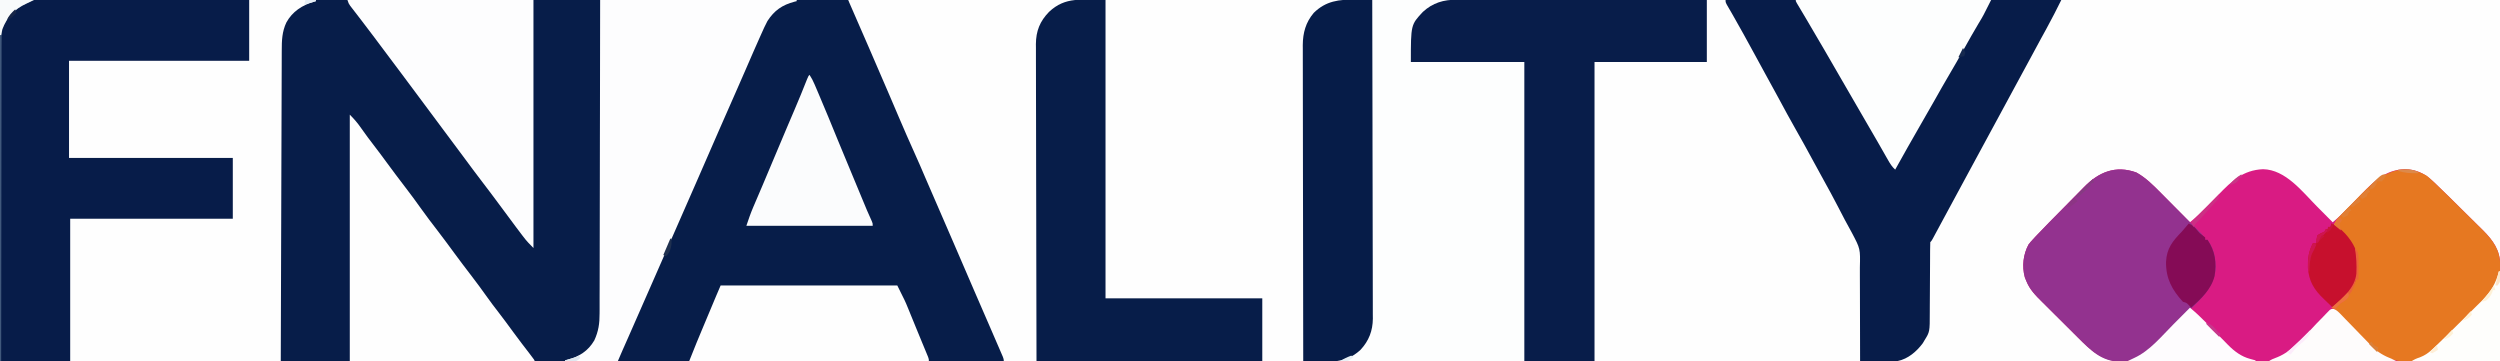 <?xml version="1.0" encoding="UTF-8"?>
<svg version="1.1" xmlns="http://www.w3.org/2000/svg" width="2137" height="309">
<rect width="100%" height="100%" fill="#808080" stroke="none"/>
<path d="M0 0 C705.21 0 1410.42 0 2137 0 C2137 101.97 2137 203.94 2137 309 C1431.79 309 726.58 309 0 309 C0 207.03 0 105.06 0 0 Z " fill="#FEFEFE" transform="translate(0,0)"/>
<path d="M0 0 C239.25 0 478.5 0 725 0 C751.214 60.137 751.214 60.137 760.156 81.047 C760.615 82.119 761.073 83.19 761.546 84.295 C763.834 89.644 766.121 94.994 768.403 100.345 C772.806 110.652 777.279 120.92 781.902 131.129 C784.986 137.944 787.954 144.801 790.875 151.688 C794.634 160.504 798.434 169.298 802.312 178.062 C806.527 187.596 810.655 197.165 814.75 206.75 C820.839 221.004 826.994 235.229 833.17 249.445 C837.45 259.295 841.725 269.148 846 279 C846.376 279.867 846.753 280.735 847.141 281.629 C849.246 286.479 851.344 291.332 853.438 296.188 C853.921 297.302 854.405 298.416 854.903 299.564 C855.537 301.039 855.537 301.039 856.184 302.543 C856.54 303.368 856.896 304.193 857.263 305.044 C858 307 858 307 858 309 C574.86 309 291.72 309 0 309 C0 207.03 0 105.06 0 0 Z " fill="#071D49" transform="translate(0,0)"/>
<path d="M0 0 C1.708 0.001 1.708 0.001 3.451 0.001 C5.413 -0.002 5.413 -0.002 7.415 -0.005 C8.886 -0.002 10.357 0.001 11.828 0.004 C13.376 0.004 14.923 0.003 16.471 0.001 C20.744 -0.001 25.018 0.003 29.291 0.008 C33.892 0.012 38.492 0.011 43.093 0.01 C51.07 0.01 59.048 0.013 67.025 0.018 C78.56 0.027 90.094 0.029 101.629 0.03 C120.34 0.033 139.052 0.039 157.764 0.049 C175.946 0.058 194.127 0.065 212.309 0.069 C214.006 0.07 214.006 0.07 215.737 0.07 C224.584 0.072 233.431 0.074 242.278 0.076 C285.676 0.085 329.073 0.106 372.471 0.124 C372.471 102.094 372.471 204.064 372.471 309.124 C201.531 309.124 30.591 309.124 -145.529 309.124 C-145.529 308.794 -145.529 308.464 -145.529 308.124 C-144.415 307.918 -143.301 307.712 -142.154 307.499 C-133.753 305.369 -126.239 300.448 -121.529 293.124 C-120.024 290.183 -118.747 287.193 -117.529 284.124 C-117.199 283.464 -116.869 282.804 -116.529 282.124 C-116.459 279.85 -116.456 277.573 -116.482 275.298 C-116.495 273.84 -116.507 272.382 -116.519 270.924 C-116.527 270.148 -116.535 269.373 -116.543 268.573 C-116.586 263.568 -116.574 258.562 -116.574 253.556 C-116.577 249.175 -116.597 244.796 -116.655 240.416 C-117.113 204.236 -117.113 204.236 -106.806 190.856 C-104.761 188.083 -103.297 185.117 -101.728 182.05 C-101.15 180.963 -100.573 179.876 -99.978 178.757 C-99.396 177.661 -98.815 176.566 -98.216 175.437 C-93.589 166.74 -88.862 158.111 -83.966 149.562 C-78.615 140.205 -73.617 130.693 -68.691 121.107 C-63.633 111.278 -58.37 101.574 -53.044 91.888 C-50.352 86.978 -47.692 82.05 -45.029 77.124 C-40.414 68.594 -35.777 60.077 -31.125 51.567 C-27.165 44.312 -23.251 37.032 -19.341 29.749 C-15.351 22.324 -11.344 14.911 -7.216 7.562 C-6.666 6.58 -6.666 6.58 -6.104 5.578 C-3.033 0.149 -3.033 0.149 0 0 Z " fill="#FEFEFE" transform="translate(1764.529,-0.124)"/>
<path d="M0 0 C137.94 0 275.88 0 418 0 C415.887 1.057 413.771 2.108 411.633 3.113 C402.359 7.548 396.386 12.554 392 22 C389.966 28.603 389.709 34.672 389.722 41.554 C389.713 43.273 389.713 43.273 389.704 45.027 C389.687 48.858 389.684 52.689 389.681 56.52 C389.673 59.269 389.662 62.019 389.651 64.769 C389.628 70.685 389.613 76.6 389.603 82.516 C389.589 91.068 389.563 99.621 389.535 108.173 C389.49 122.051 389.453 135.928 389.422 149.805 C389.392 163.283 389.357 176.76 389.317 190.238 C389.314 191.497 389.314 191.497 389.31 192.782 C389.29 199.35 389.271 205.918 389.251 212.485 C389.154 244.657 389.079 276.828 389 309 C304.52 309 220.04 309 133 309 C116.438 271.459 116.438 271.459 109.555 255.309 C104.756 244.067 99.905 232.848 95.062 221.625 C94.337 219.945 94.337 219.945 93.598 218.23 C87.118 203.211 80.627 188.197 74.117 173.191 C71.826 167.909 69.541 162.625 67.258 157.34 C59.944 140.408 52.606 123.487 45.23 106.582 C38.986 92.269 32.767 77.945 26.565 63.614 C24.955 59.897 23.343 56.181 21.73 52.465 C19.028 46.238 16.33 40.009 13.635 33.778 C12.512 31.183 11.388 28.589 10.264 25.995 C8.838 22.707 7.417 19.418 5.998 16.128 C5.203 14.286 4.404 12.445 3.605 10.605 C2.894 8.952 2.894 8.952 2.168 7.266 C1.748 6.294 1.328 5.322 0.895 4.321 C0 2 0 2 0 0 Z " fill="#FEFEFE" transform="translate(725,0)"/>
<path d="M0 0 C1.3 -0.003 2.6 -0.007 3.939 -0.01 C7.517 -0.019 11.095 -0.003 14.673 0.017 C18.543 0.034 22.412 0.028 26.282 0.025 C32.976 0.023 39.671 0.036 46.366 0.058 C56.045 0.091 65.724 0.101 75.403 0.106 C91.109 0.115 106.814 0.141 122.52 0.179 C137.772 0.216 153.023 0.244 168.275 0.261 C169.216 0.262 170.157 0.263 171.127 0.264 C175.848 0.27 180.569 0.275 185.29 0.28 C224.42 0.321 263.55 0.393 302.681 0.481 C302.681 17.971 302.681 35.461 302.681 53.481 C271.001 53.481 239.321 53.481 206.681 53.481 C206.681 137.961 206.681 222.441 206.681 309.481 C124.511 309.481 42.341 309.481 -42.319 309.481 C-42.44 239.869 -42.44 239.869 -42.466 210.794 C-42.472 204.139 -42.478 197.484 -42.484 190.829 C-42.485 189.995 -42.486 189.161 -42.487 188.301 C-42.5 174.844 -42.523 161.386 -42.551 147.929 C-42.579 134.113 -42.596 120.298 -42.602 106.482 C-42.606 97.96 -42.619 89.438 -42.643 80.917 C-42.659 75.069 -42.664 69.222 -42.66 63.375 C-42.658 60.003 -42.663 56.632 -42.677 53.261 C-42.692 49.599 -42.688 45.937 -42.68 42.275 C-42.689 41.219 -42.698 40.163 -42.707 39.074 C-42.643 28.569 -40.197 19.577 -33.319 11.481 C-23.762 2.054 -13.039 -0.127 0 0 Z " fill="#FDFEFE" transform="translate(1156.319,-0.481)"/>
<path d="M0 0 C89.1 0 178.2 0 270 0 C270 0.33 270 0.66 270 1 C269.455 1.147 268.909 1.294 268.348 1.445 C258.337 4.423 249.864 9.916 244.781 19.234 C241.056 27.163 240.85 34.599 240.842 43.238 C240.837 44.374 240.832 45.51 240.827 46.681 C240.811 50.49 240.803 54.299 240.795 58.109 C240.786 60.839 240.775 63.569 240.765 66.299 C240.743 72.177 240.725 78.055 240.709 83.934 C240.686 92.433 240.658 100.932 240.629 109.431 C240.581 123.22 240.538 137.01 240.497 150.8 C240.458 164.194 240.417 177.588 240.372 190.982 C240.37 191.817 240.367 192.651 240.364 193.51 C240.342 200.035 240.321 206.559 240.299 213.084 C240.193 245.056 240.097 277.028 240 309 C160.8 309 81.6 309 0 309 C0 207.03 0 105.06 0 0 Z " fill="#FEFEFE" transform="translate(0,0)"/>
<path d="M0 0 C1.448 0.004 1.448 0.004 2.925 0.009 C5.981 0.02 9.038 0.045 12.094 0.07 C14.177 0.08 16.26 0.089 18.344 0.098 C23.427 0.12 28.51 0.154 33.594 0.195 C39.265 13.193 44.932 26.193 50.594 39.195 C50.895 39.886 51.196 40.577 51.506 41.289 C57.296 54.589 63.046 67.905 68.75 81.242 C69.209 82.314 69.667 83.386 70.14 84.49 C72.428 89.839 74.714 95.189 76.997 100.541 C81.4 110.847 85.872 121.115 90.496 131.325 C93.58 138.139 96.548 144.997 99.469 151.883 C103.227 160.699 107.028 169.494 110.906 178.258 C115.12 187.792 119.249 197.36 123.344 206.945 C129.433 221.199 135.588 235.424 141.764 249.64 C146.043 259.491 150.319 269.343 154.594 279.195 C154.97 280.063 155.347 280.93 155.735 281.824 C157.839 286.674 159.938 291.528 162.031 296.383 C162.515 297.497 162.999 298.611 163.497 299.76 C163.919 300.743 164.342 301.726 164.777 302.738 C165.134 303.564 165.49 304.389 165.857 305.239 C166.594 307.195 166.594 307.195 166.594 309.195 C57.694 309.195 -51.206 309.195 -163.406 309.195 C-161.481 303.42 -159.567 297.994 -157.07 292.496 C-156.755 291.791 -156.439 291.087 -156.114 290.36 C-155.44 288.855 -154.763 287.35 -154.085 285.846 C-152.276 281.831 -150.48 277.81 -148.684 273.789 C-148.321 272.977 -147.957 272.166 -147.583 271.329 C-144.196 263.747 -140.883 256.133 -137.594 248.508 C-131.097 233.46 -124.501 218.458 -117.874 203.467 C-116.343 200.002 -114.812 196.536 -113.281 193.07 C-112.81 192.004 -112.81 192.004 -112.33 190.915 C-107.217 179.336 -102.146 167.739 -97.094 156.133 C-91.177 142.541 -85.242 128.956 -79.281 115.383 C-78.905 114.527 -78.529 113.67 -78.142 112.788 C-74.235 103.892 -70.322 94.997 -66.395 86.109 C-66.075 85.387 -65.756 84.664 -65.427 83.92 C-64.175 81.085 -62.923 78.251 -61.669 75.418 C-58.367 67.953 -55.087 60.481 -51.867 52.98 C-32.913 8.832 -32.913 8.832 -18.406 2.195 C-12.142 0.298 -6.521 -0.073 0 0 Z " fill="#071D49" transform="translate(691.406,-0.195)"/>
<path d="M0 0 C7.708 4.248 14.011 10.456 20.145 16.68 C20.886 17.424 21.628 18.169 22.393 18.937 C24.73 21.285 27.061 23.64 29.391 25.996 C30.987 27.603 32.584 29.209 34.182 30.814 C38.069 34.724 41.951 38.639 45.828 42.559 C50.807 38.399 55.422 34.052 59.941 29.402 C61.285 28.036 62.63 26.67 63.975 25.305 C66.059 23.183 68.14 21.059 70.214 18.926 C81.674 7.154 91.154 -2.047 108.266 -2.816 C127.624 -2.437 141.862 16.445 154.453 29.121 C155.756 30.429 157.06 31.737 158.363 33.045 C161.521 36.213 164.675 39.385 167.828 42.559 C172.883 38.345 177.528 33.921 182.09 29.184 C183.47 27.771 184.851 26.36 186.232 24.949 C188.375 22.758 190.512 20.563 192.635 18.354 C203.447 7.126 212.952 -2.235 229.391 -2.816 C238.503 -2.693 245.84 0.417 252.519 6.59 C253.815 7.788 253.815 7.788 255.138 9.01 C262.847 16.313 270.376 23.799 277.906 31.287 C280.021 33.388 282.143 35.482 284.271 37.57 C286.875 40.124 289.466 42.69 292.048 45.265 C293.488 46.695 294.939 48.113 296.391 49.53 C304.848 58.013 310.93 66.463 310.953 78.704 C310.949 79.522 310.945 80.34 310.942 81.183 C310.942 82.051 310.942 82.92 310.942 83.815 C310.941 86.683 310.934 89.55 310.926 92.418 C310.924 94.408 310.922 96.397 310.921 98.387 C310.918 103.621 310.908 108.856 310.897 114.09 C310.887 119.433 310.882 124.775 310.877 130.117 C310.866 140.598 310.849 151.078 310.828 161.559 C268.975 161.627 227.123 161.68 185.27 161.712 C180.327 161.716 175.384 161.719 170.441 161.723 C169.457 161.724 168.473 161.725 167.459 161.726 C151.533 161.739 135.607 161.762 119.681 161.79 C103.335 161.818 86.99 161.835 70.644 161.841 C60.561 161.845 50.477 161.858 40.394 161.882 C33.476 161.898 26.558 161.903 19.641 161.899 C15.651 161.897 11.662 161.9 7.673 161.916 C4.016 161.931 0.358 161.931 -3.3 161.921 C-5.238 161.919 -7.176 161.932 -9.115 161.946 C-28.272 161.848 -37.284 153.766 -50.188 140.879 C-51.332 139.741 -52.477 138.603 -53.622 137.465 C-56.009 135.089 -58.392 132.71 -60.772 130.329 C-63.811 127.29 -66.863 124.266 -69.918 121.245 C-72.282 118.903 -74.638 116.551 -76.99 114.197 C-78.111 113.079 -79.236 111.963 -80.363 110.851 C-86.07 105.216 -91.176 100.157 -94.172 92.559 C-94.577 91.542 -94.981 90.524 -95.398 89.477 C-97.894 80.06 -96.766 70.094 -92.172 61.559 C-90.339 59.256 -90.339 59.256 -88.199 56.937 C-87.396 56.067 -86.593 55.197 -85.765 54.3 C-78.166 46.267 -70.38 38.419 -62.589 30.571 C-60.39 28.353 -58.199 26.128 -56.015 23.894 C-53.347 21.165 -50.664 18.452 -47.97 15.748 C-46.958 14.728 -45.951 13.702 -44.949 12.671 C-32.279 -0.355 -17.809 -6.463 0 0 Z " fill="#D91B83" transform="translate(1826.172,147.441)"/>
<path d="M0 0 C65.34 0 130.68 0 198 0 C195.887 1.057 193.771 2.108 191.633 3.113 C182.359 7.548 176.386 12.554 172 22 C169.966 28.603 169.709 34.672 169.722 41.554 C169.713 43.273 169.713 43.273 169.704 45.027 C169.687 48.858 169.684 52.689 169.681 56.52 C169.673 59.269 169.662 62.019 169.651 64.769 C169.628 70.685 169.613 76.6 169.603 82.516 C169.589 91.068 169.563 99.621 169.535 108.173 C169.49 122.051 169.453 135.928 169.422 149.805 C169.392 163.283 169.357 176.76 169.317 190.238 C169.315 191.069 169.312 191.9 169.31 192.757 C169.298 196.927 169.285 201.098 169.273 205.268 C169.169 239.845 169.08 274.423 169 309 C157.45 309 145.9 309 134 309 C134 291.18 134 273.36 134 255 C89.78 255 45.56 255 0 255 C0 170.85 0 86.7 0 0 Z " fill="#FEFEFE" transform="translate(945,0)"/>
<path d="M0 0 C94.71 0 189.42 0 287 0 C282.912 8.175 278.851 16.264 274.438 24.25 C273.394 26.151 272.351 28.052 271.309 29.953 C270.77 30.936 270.231 31.919 269.675 32.932 C266.758 38.274 263.881 43.638 261 49 C256.212 57.908 251.391 66.798 246.539 75.672 C242.664 82.766 238.827 89.88 235 97 C230.692 105.014 226.365 113.017 222 121 C217.057 130.041 212.164 139.108 207.283 148.183 C202.294 157.459 197.283 166.722 192.262 175.98 C189.946 180.251 187.637 184.525 185.332 188.801 C184.733 189.911 184.133 191.022 183.516 192.166 C182.359 194.31 181.203 196.454 180.049 198.6 C179.532 199.556 179.016 200.511 178.484 201.496 C178.028 202.344 177.571 203.191 177.101 204.064 C176 206 176 206 175 207 C174.897 209.283 174.864 211.57 174.858 213.855 C174.855 214.573 174.851 215.29 174.848 216.029 C174.84 217.593 174.835 219.156 174.831 220.72 C174.824 223.201 174.809 225.682 174.79 228.163 C174.738 235.22 174.69 242.276 174.674 249.333 C174.664 253.646 174.634 257.958 174.593 262.271 C174.58 263.911 174.575 265.55 174.578 267.189 C174.594 283.609 174.594 283.609 170 291 C169.296 292.197 169.296 292.197 168.578 293.418 C163.298 300.453 156.083 306.742 147.253 308.568 C143.817 309.024 140.537 309.113 137.07 309.098 C135.781 309.094 134.492 309.091 133.164 309.088 C131.818 309.08 130.471 309.071 129.125 309.062 C127.755 309.057 126.385 309.053 125.016 309.049 C121.677 309.037 118.339 309.021 115 309 C115.001 307.769 115.002 306.539 115.002 305.271 C115.006 293.648 114.978 282.026 114.92 270.403 C114.891 264.428 114.873 258.454 114.88 252.479 C114.886 246.708 114.864 240.938 114.821 235.167 C114.81 232.97 114.81 230.774 114.82 228.577 C115.217 212.681 115.217 212.681 108 199 C103.892 191.749 100.076 184.34 96.25 176.938 C92.229 169.196 88.123 161.516 83.854 153.909 C80.398 147.745 77.038 141.533 73.688 135.312 C69.401 127.364 65.031 119.472 60.562 111.625 C55.238 102.274 50.103 92.83 45.022 83.345 C41.325 76.446 37.572 69.584 33.75 62.753 C30.336 56.638 27.01 50.478 23.688 44.312 C18.175 34.094 12.514 23.965 6.777 13.871 C6.303 13.036 5.828 12.2 5.339 11.339 C4.483 9.844 3.618 8.352 2.743 6.868 C0 2.201 0 2.201 0 0 Z " fill="#071C49" transform="translate(1475,0)"/>
<path d="M0 0 C70.29 0 140.58 0 213 0 C213 17.16 213 34.32 213 52 C162.18 52 111.36 52 59 52 C59 79.39 59 106.78 59 135 C105.2 135 151.4 135 199 135 C199 152.16 199 169.32 199 187 C153.13 187 107.26 187 60 187 C60 227.26 60 267.52 60 309 C40.2 309 20.4 309 0 309 C0 207.03 0 105.06 0 0 Z " fill="#071C49" transform="translate(0,0)"/>
<path d="M0 0 C1.375 -0.003 1.375 -0.003 2.778 -0.005 C5.838 -0.008 8.898 0.003 11.958 0.013 C14.156 0.014 16.354 0.014 18.552 0.013 C24.512 0.012 30.472 0.024 36.432 0.038 C42.664 0.05 48.895 0.051 55.126 0.054 C65.583 0.059 76.04 0.072 86.496 0.09 C97.264 0.108 108.033 0.122 118.801 0.131 C119.465 0.131 120.129 0.132 120.814 0.132 C124.146 0.135 127.479 0.137 130.811 0.14 C158.438 0.161 186.065 0.197 213.692 0.241 C213.692 17.731 213.692 35.221 213.692 53.241 C182.012 53.241 150.332 53.241 117.692 53.241 C117.692 137.721 117.692 222.201 117.692 309.241 C97.892 309.241 78.092 309.241 57.692 309.241 C57.692 224.761 57.692 140.281 57.692 53.241 C25.682 53.241 -6.328 53.241 -39.308 53.241 C-39.308 21.415 -39.308 21.415 -29.058 10.428 C-20.591 2.624 -11.251 -0.077 0 0 Z " fill="#081D4A" transform="translate(1245.308,-0.241)"/>
<path d="M0 0 C55.44 0 110.88 0 168 0 C168 0.33 168 0.66 168 1 C167.383 1.147 166.765 1.294 166.129 1.445 C155.675 4.214 148.851 8.915 143 18 C141.072 21.612 139.401 25.317 137.75 29.062 C137.278 30.113 136.806 31.163 136.32 32.244 C134.867 35.491 133.43 38.744 132 42 C131.571 42.975 131.143 43.951 130.701 44.956 C128.62 49.706 126.556 54.462 124.5 59.223 C122.025 64.951 119.517 70.665 117 76.375 C116.072 78.483 115.143 80.591 114.215 82.699 C113.709 83.847 113.204 84.995 112.683 86.177 C109.306 93.846 105.933 101.516 102.562 109.188 C102.182 110.052 101.802 110.917 101.411 111.809 C95.259 125.815 89.153 139.841 83.062 153.875 C76.143 169.82 69.16 185.735 62.121 201.628 C56.19 215.02 50.311 228.434 44.471 241.866 C37.76 257.298 30.968 272.693 24.154 288.08 C23.765 288.959 23.376 289.837 22.976 290.742 C22.252 292.377 21.528 294.012 20.803 295.646 C20.477 296.383 20.151 297.119 19.815 297.877 C19.535 298.508 19.256 299.138 18.968 299.788 C17.628 302.851 16.317 305.927 15 309 C0.15 309 -14.7 309 -30 309 C-30 308.67 -30 308.34 -30 308 C-29.383 307.853 -28.765 307.706 -28.129 307.555 C-17.968 304.864 -10.383 300.173 -5 291 C-1.428 283.317 -0.419 276.452 -0.481 268.047 C-0.474 266.895 -0.466 265.742 -0.458 264.554 C-0.438 260.719 -0.446 256.884 -0.454 253.048 C-0.448 250.288 -0.435 247.528 -0.423 244.767 C-0.4 238.839 -0.391 232.911 -0.392 226.982 C-0.394 218.411 -0.373 209.839 -0.348 201.268 C-0.307 187.359 -0.283 173.45 -0.271 159.541 C-0.259 146.036 -0.239 132.53 -0.208 119.025 C-0.205 117.762 -0.205 117.762 -0.202 116.473 C-0.186 109.888 -0.171 103.303 -0.155 96.717 C-0.077 64.478 -0.041 32.239 0 0 Z " fill="#FDFDFE" transform="translate(513,0)"/>
<path d="M0 0 C0 84.15 0 168.3 0 255 C44.22 255 88.44 255 134 255 C134 272.82 134 290.64 134 309 C70.31 309 6.62 309 -59 309 C-59.161 239.177 -59.161 239.177 -59.195 210.006 C-59.203 203.329 -59.211 196.652 -59.22 189.975 C-59.221 189.139 -59.222 188.302 -59.223 187.44 C-59.24 173.941 -59.272 160.442 -59.309 146.943 C-59.346 133.084 -59.368 119.224 -59.376 105.364 C-59.382 96.816 -59.399 88.268 -59.432 79.72 C-59.453 73.854 -59.459 67.987 -59.454 62.121 C-59.451 58.739 -59.457 55.358 -59.477 51.976 C-59.497 48.302 -59.492 44.628 -59.481 40.953 C-59.493 39.895 -59.504 38.838 -59.516 37.748 C-59.426 26.494 -56.12 18.217 -48.293 10.16 C-34.129 -3.183 -20.393 0 0 0 Z " fill="#071D49" transform="translate(945,0)"/>
<path d="M0 0 C2.381 1.897 2.381 1.897 4.69 4.032 C5.555 4.83 6.419 5.628 7.309 6.451 C15.019 13.755 22.548 21.241 30.078 28.728 C32.193 30.83 34.315 32.923 36.443 35.011 C39.047 37.565 41.637 40.131 44.22 42.706 C45.659 44.136 47.111 45.554 48.563 46.971 C57.02 55.455 63.102 63.905 63.124 76.146 C63.121 76.964 63.117 77.781 63.114 78.624 C63.114 79.493 63.114 80.361 63.114 81.256 C63.113 84.124 63.105 86.992 63.098 89.859 C63.096 91.849 63.094 93.839 63.093 95.828 C63.09 101.063 63.08 106.297 63.069 111.532 C63.058 116.874 63.054 122.216 63.049 127.559 C63.038 138.039 63.021 148.52 63 159 C51.716 159.093 40.433 159.164 29.149 159.207 C23.908 159.228 18.668 159.256 13.427 159.302 C8.364 159.345 3.3 159.369 -1.764 159.38 C-3.69 159.387 -5.615 159.401 -7.54 159.423 C-22.803 159.588 -34.449 158.392 -45.938 147.273 C-47.416 145.789 -48.888 144.299 -50.355 142.805 C-51.139 142.016 -51.922 141.227 -52.73 140.415 C-55.22 137.906 -57.704 135.391 -60.188 132.875 C-62.682 130.353 -65.178 127.832 -67.678 125.314 C-69.23 123.75 -70.779 122.183 -72.325 120.613 C-73.026 119.905 -73.728 119.197 -74.45 118.468 C-75.065 117.845 -75.68 117.222 -76.313 116.58 C-78.118 114.803 -78.118 114.803 -81 113 C-80.515 112.599 -80.031 112.198 -79.531 111.785 C-70.843 104.417 -61.229 95.933 -59.75 83.979 C-58.847 71.392 -61.062 62 -69 52 C-72.227 48.551 -75.57 45.247 -79 42 C-77.619 38.908 -76.021 36.753 -73.659 34.336 C-72.636 33.285 -72.636 33.285 -71.592 32.212 C-70.853 31.464 -70.113 30.716 -69.352 29.945 C-68.584 29.166 -67.816 28.387 -67.025 27.584 C-65.395 25.936 -63.763 24.29 -62.127 22.647 C-59.655 20.155 -57.204 17.643 -54.754 15.129 C-39.141 -0.695 -22.034 -12.404 0 0 Z " fill="#E67821" transform="translate(2074,150)"/>
<path d="M0 0 C1.395 0.02 2.79 0.038 4.186 0.055 C7.562 0.101 10.937 0.167 14.312 0.25 C14.404 35.877 14.475 71.505 14.517 107.133 C14.522 111.341 14.527 115.549 14.532 119.757 C14.533 120.595 14.534 121.432 14.535 122.295 C14.553 135.852 14.584 149.409 14.621 162.966 C14.659 176.881 14.681 190.796 14.689 204.711 C14.694 213.294 14.712 221.877 14.744 230.461 C14.765 236.35 14.772 242.239 14.767 248.129 C14.764 251.524 14.77 254.92 14.789 258.315 C14.809 262.004 14.804 265.691 14.794 269.38 C14.805 270.444 14.817 271.508 14.829 272.605 C14.746 282.975 11.415 291.622 4.312 299.25 C-5.827 308.69 -16.566 309.822 -29.812 309.5 C-31.26 309.48 -32.708 309.462 -34.156 309.445 C-37.667 309.402 -41.177 309.333 -44.688 309.25 C-44.756 273.877 -44.809 238.505 -44.841 203.132 C-44.844 198.954 -44.848 194.776 -44.852 190.598 C-44.853 189.766 -44.854 188.934 -44.855 188.077 C-44.868 174.617 -44.891 161.158 -44.919 147.698 C-44.947 133.882 -44.964 120.067 -44.97 106.251 C-44.974 97.729 -44.987 89.207 -45.011 80.686 C-45.027 74.838 -45.032 68.991 -45.028 63.144 C-45.026 59.772 -45.031 56.401 -45.045 53.03 C-45.06 49.368 -45.056 45.706 -45.048 42.044 C-45.057 40.988 -45.066 39.932 -45.075 38.843 C-45.011 28.338 -42.565 19.346 -35.688 11.25 C-25.345 1.049 -14.016 -0.356 0 0 Z " fill="#061C48" transform="translate(1158.688,-0.25)"/>
<path d="M0 0 C8.187 4.512 14.766 11.218 21.281 17.816 C22.144 18.682 23.008 19.549 23.897 20.441 C26.629 23.184 29.354 25.934 32.078 28.684 C33.921 30.537 35.765 32.39 37.609 34.242 C41.71 38.362 45.806 42.485 49.895 46.616 C51.52 48.249 53.159 49.864 54.804 51.476 C56.709 53.436 57.803 55.043 58.828 57.559 C59.488 57.559 60.148 57.559 60.828 57.559 C65.519 64.554 67.472 70.601 67.641 78.934 C67.676 79.675 67.712 80.416 67.748 81.179 C67.603 94.205 58.763 104.673 49.949 113.3 C49.152 114.078 49.152 114.078 48.34 114.871 C47.229 115.979 46.12 117.088 45.011 118.198 C42.705 120.502 40.387 122.793 38.06 125.075 C35.099 127.978 32.164 130.906 29.235 133.842 C26.953 136.127 24.661 138.402 22.366 140.673 C21.28 141.749 20.197 142.827 19.116 143.907 C9.686 153.313 0.443 161.381 -13.422 161.871 C-30.088 161.482 -39.043 152.009 -50.188 140.879 C-51.332 139.741 -52.477 138.603 -53.622 137.465 C-56.009 135.089 -58.392 132.71 -60.772 130.329 C-63.811 127.29 -66.863 124.266 -69.918 121.245 C-72.282 118.903 -74.638 116.551 -76.99 114.197 C-78.111 113.079 -79.236 111.963 -80.363 110.851 C-86.07 105.216 -91.176 100.157 -94.172 92.559 C-94.577 91.542 -94.981 90.524 -95.398 89.477 C-97.894 80.06 -96.766 70.094 -92.172 61.559 C-90.339 59.256 -90.339 59.256 -88.199 56.937 C-87.396 56.067 -86.593 55.197 -85.765 54.3 C-78.166 46.267 -70.38 38.419 -62.589 30.571 C-60.39 28.353 -58.199 26.128 -56.015 23.894 C-53.347 21.165 -50.664 18.452 -47.97 15.748 C-46.958 14.728 -45.951 13.702 -44.949 12.671 C-32.279 -0.355 -17.809 -6.463 0 0 Z " fill="#93328F" transform="translate(1826.172,147.441)"/>
<path d="M0 0 C52.47 0 104.94 0 159 0 C159 69.96 159 139.92 159 212 C155.814 208.814 153.162 206.095 150.504 202.586 C149.554 201.336 149.554 201.336 148.584 200.061 C147.917 199.174 147.25 198.288 146.562 197.375 C145.858 196.445 145.154 195.515 144.428 194.557 C139.324 187.803 134.294 180.996 129.291 174.167 C124.929 168.225 120.48 162.354 116 156.5 C110.258 148.996 104.602 141.437 99.012 133.819 C93.399 126.169 87.706 118.581 82 111 C75.021 101.728 68.091 92.423 61.216 83.074 C56.006 75.994 50.74 68.958 45.455 61.934 C43.52 59.362 41.589 56.786 39.658 54.211 C38.673 52.897 37.687 51.583 36.702 50.27 C33.956 46.61 31.213 42.949 28.473 39.285 C27.232 37.628 25.991 35.97 24.75 34.312 C24.133 33.487 23.515 32.662 22.879 31.812 C19.454 27.242 16.004 22.692 12.523 18.164 C11.422 16.729 11.422 16.729 10.298 15.264 C8.874 13.412 7.446 11.561 6.015 9.714 C5.373 8.879 4.731 8.044 4.07 7.184 C3.501 6.447 2.931 5.71 2.344 4.951 C1 3 1 3 0 0 Z " fill="#FDFDFE" transform="translate(297,0)"/>
<path d="M0 0 C3.741 3.741 6.734 7.211 9.688 11.5 C13.329 16.693 17.085 21.762 20.981 26.77 C24.61 31.454 28.123 36.22 31.625 41 C36.754 48 41.972 54.924 47.25 61.812 C51.996 68.009 56.655 74.241 61.143 80.625 C65.543 86.844 70.203 92.864 74.836 98.91 C79.871 105.491 84.807 112.138 89.701 118.824 C94.144 124.877 98.683 130.852 103.25 136.812 C108.138 143.194 112.934 149.617 117.564 156.188 C120.591 160.47 123.758 164.626 126.977 168.765 C131.285 174.323 135.43 179.998 139.585 185.67 C144.329 192.129 149.175 198.503 154.089 204.833 C158 209.896 158 209.896 158 211 C105.86 211 53.72 211 0 211 C0 141.37 0 71.74 0 0 Z " fill="#FEFEFE" transform="translate(299,98)"/>
<path d="M0 0 C55.11 0 110.22 0 167 0 C160.219 13.562 160.219 13.562 156.5 19.688 C152.198 26.885 148.078 34.174 144 41.5 C139.673 49.266 135.288 56.986 130.747 64.629 C126.785 71.317 122.978 78.09 119.166 84.864 C115.015 92.231 110.8 99.558 106.562 106.875 C99.246 119.512 92.099 132.239 85 145 C82.322 142.585 80.696 139.989 78.918 136.863 C78.323 135.824 77.728 134.784 77.115 133.713 C76.161 132.03 76.161 132.03 75.188 130.312 C74.173 128.537 73.158 126.762 72.142 124.987 C71.448 123.774 70.754 122.56 70.061 121.346 C66.745 115.542 63.377 109.769 60 104 C53.189 92.347 46.445 80.655 39.706 68.959 C29.622 51.467 19.521 33.982 9.219 16.617 C8.615 15.6 8.012 14.583 7.39 13.534 C6.232 11.585 5.073 9.637 3.911 7.69 C3.396 6.824 2.882 5.958 2.352 5.066 C1.896 4.303 1.441 3.539 0.971 2.752 C0 1 0 1 0 0 Z " fill="#FDFEFE" transform="translate(1535,0)"/>
<path d="M0 0 C49.83 0 99.66 0 151 0 C157.75 13.5 157.75 13.5 159.895 18.742 C160.609 20.48 160.609 20.48 161.339 22.253 C162.068 24.046 162.068 24.046 162.812 25.875 C163.331 27.141 163.849 28.406 164.368 29.671 C165.412 32.218 166.453 34.766 167.493 37.314 C168.911 40.782 170.341 44.246 171.777 47.707 C172.602 49.7 173.426 51.694 174.25 53.688 C174.633 54.607 175.015 55.527 175.409 56.474 C175.754 57.312 176.098 58.149 176.453 59.012 C176.754 59.738 177.054 60.465 177.364 61.214 C178 63 178 63 178 65 C110.35 65 42.7 65 -27 65 C-20.1 47.75 -20.1 47.75 -16.582 39.375 C-16.198 38.458 -15.814 37.542 -15.419 36.597 C-14.218 33.731 -13.015 30.866 -11.812 28 C-10.998 26.056 -10.183 24.112 -9.369 22.168 C-8.586 20.299 -7.803 18.431 -7.02 16.562 C-6.66 15.705 -6.301 14.848 -5.93 13.964 C-5.59 13.152 -5.249 12.34 -4.898 11.504 C-4.603 10.801 -4.308 10.098 -4.004 9.373 C-2.68 6.244 -1.338 3.123 0 0 Z " fill="#FEFEFE" transform="translate(616,244)"/>
<path d="M0 0 C1.79 2.685 2.991 5.097 4.258 8.047 C4.711 9.1 5.163 10.153 5.63 11.239 C6.123 12.397 6.617 13.556 7.125 14.75 C7.381 15.349 7.637 15.948 7.901 16.565 C13.476 29.613 18.857 42.741 24.215 55.88 C27.795 64.653 31.418 73.405 35.105 82.133 C38.454 90.061 41.737 98.015 45.011 105.975 C47.684 112.472 50.365 118.952 53.327 125.324 C54 127 54 127 54 129 C18.36 129 -17.28 129 -54 129 C-52.156 123.467 -50.379 118.303 -48.102 112.992 C-47.831 112.358 -47.56 111.723 -47.281 111.069 C-46.701 109.71 -46.119 108.352 -45.536 106.995 C-43.953 103.311 -42.382 99.622 -40.809 95.934 C-40.487 95.18 -40.165 94.427 -39.834 93.651 C-36.75 86.428 -33.715 79.184 -30.688 71.938 C-27.025 63.177 -23.338 54.428 -19.617 45.691 C-19.24 44.805 -18.863 43.919 -18.474 43.006 C-16.622 38.658 -14.768 34.311 -12.911 29.965 C-9.196 21.257 -5.572 12.528 -2.127 3.711 C-1 1 -1 1 0 0 Z " fill="#FBFCFD" transform="translate(692,64)"/>
<path d="M0 0 C0.33 0 0.66 0 1 0 C1 25.41 1 50.82 1 77 C-24.08 77 -49.16 77 -75 77 C-72.322 75.215 -70.43 74.432 -67.438 73.438 C-63.369 71.83 -60.527 69.967 -57.325 66.996 C-56.457 66.192 -55.589 65.388 -54.695 64.56 C-47.12 57.364 -39.703 50.01 -32.294 42.644 C-30.221 40.584 -28.141 38.532 -26.054 36.486 C-23.502 33.984 -20.964 31.47 -18.433 28.947 C-17.021 27.544 -15.596 26.153 -14.171 24.763 C-6.863 17.431 -2.408 10.068 0 0 Z " fill="#FEFEFC" transform="translate(2136,232)"/>
<path d="M0 0 C2.48 1.07 3.837 2.36 5.709 4.308 C6.414 5.032 7.119 5.757 7.846 6.504 C8.6 7.292 9.354 8.08 10.131 8.893 C11.754 10.553 13.377 12.214 15 13.873 C17.545 16.492 20.084 19.115 22.615 21.747 C25.065 24.288 27.534 26.81 30.006 29.33 C31.116 30.501 31.116 30.501 32.249 31.695 C37.63 37.151 42.957 40.056 50.033 42.877 C51.353 43.537 52.673 44.197 54.033 44.877 C17.733 44.877 -18.567 44.877 -55.967 44.877 C-53.31 43.106 -51.368 42.27 -48.404 41.252 C-34.867 35.819 -24.865 22.879 -14.964 12.607 C-12.916 10.487 -10.853 8.382 -8.787 6.28 C-8.161 5.621 -7.535 4.963 -6.89 4.285 C-6.302 3.69 -5.714 3.095 -5.108 2.482 C-4.596 1.954 -4.084 1.425 -3.557 0.88 C-1.967 -0.123 -1.967 -0.123 0 0 Z " fill="#FEFCFC" transform="translate(1994.967,264.123)"/>
<path d="M0 0 C4.994 4.175 9.637 8.537 14.184 13.191 C15.537 14.562 16.89 15.933 18.244 17.303 C20.345 19.434 22.443 21.568 24.536 23.708 C26.579 25.793 28.63 27.868 30.684 29.941 C31.606 30.892 31.606 30.892 32.547 31.861 C38.022 37.368 43.891 41.804 51.5 43.812 C52.784 44.162 52.784 44.162 54.094 44.52 C54.723 44.678 55.352 44.837 56 45 C56 45.33 56 45.66 56 46 C19.7 46 -16.6 46 -54 46 C-51.943 44.971 -49.881 43.948 -47.773 43.027 C-34.462 36.979 -24.539 24.665 -14.375 14.438 C-12.975 13.033 -11.576 11.629 -10.176 10.225 C-6.781 6.819 -3.39 3.41 0 0 Z " fill="#FEFCFE" transform="translate(1872,263)"/>
<path d="M0 0 C8.111 3.321 16.486 13.028 20 21 C23.281 30.703 23.974 42.003 19.562 51.438 C14.851 59.547 8.408 66.302 1 72 C-0.083 70.908 -0.083 70.908 -1.188 69.793 C-2.932 68.06 -4.699 66.35 -6.5 64.676 C-14.978 56.661 -19.391 49.423 -20.238 37.703 C-20.406 29.895 -19.598 23.97 -16 17 C-15.01 17 -14.02 17 -13 17 C-12.959 15.907 -12.918 14.814 -12.875 13.688 C-12.586 12.471 -12.297 11.254 -12 10 C-9 8.188 -9 8.188 -6 7 C-5.67 6.34 -5.34 5.68 -5 5 C-4.34 5 -3.68 5 -3 5 C-3 4.34 -3 3.68 -3 3 C-2.34 3 -1.68 3 -1 3 C-0.67 2.01 -0.34 1.02 0 0 Z " fill="#C7102D" transform="translate(1993,191)"/>
<path d="M0 0 C3.517 1.561 5.311 3.44 7.695 6.477 C9.129 8.247 9.129 8.247 11.812 10.25 C12.895 11.116 12.895 11.116 14 12 C14 12.66 14 13.32 14 14 C14.66 14 15.32 14 16 14 C22.568 23.793 23.88 33.464 22 45 C19.116 56.514 10.48 64.323 2 72 C1.103 71.041 1.103 71.041 0.188 70.062 C-1.908 67.797 -1.908 67.797 -5 67 C-14.342 56.8 -19.69 46.987 -19.467 32.846 C-18.923 21.254 -13.831 15.101 -6 7 C-4.801 5.635 -3.612 4.261 -2.438 2.875 C-1.633 1.926 -0.829 0.978 0 0 Z " fill="#850B56" transform="translate(1871,191)"/>
<path d="M0 0 C9.57 0 19.14 0 29 0 C26.919 1.04 24.833 2.073 22.703 3.008 C12.413 7.694 6.02 14.398 2 25 C1.329 29.009 1.321 32.926 1.361 36.984 C1.352 38.153 1.344 39.321 1.335 40.525 C1.317 43.74 1.321 46.955 1.335 50.171 C1.344 53.649 1.325 57.126 1.309 60.604 C1.285 66.62 1.279 72.637 1.286 78.653 C1.296 87.351 1.278 96.05 1.254 104.748 C1.215 118.863 1.198 132.978 1.196 147.092 C1.193 160.799 1.18 174.505 1.153 188.211 C1.151 189.057 1.149 189.903 1.148 190.774 C1.139 195.017 1.13 199.26 1.122 203.502 C1.049 238.668 1.013 273.834 1 309 C0.67 309 0.34 309 0 309 C0 207.03 0 105.06 0 0 Z " fill="#40587B" transform="translate(0,0)"/>
<path d="M0 0 C9.57 0 19.14 0 29 0 C26.919 1.04 24.833 2.073 22.703 3.008 C12.459 7.673 6.017 14.432 2 25 C1.628 26.658 1.283 28.324 1 30 C0.67 30 0.34 30 0 30 C0 20.1 0 10.2 0 0 Z " fill="#F8FAFB" transform="translate(0,0)"/>
<path d="M0 0 C0 3.998 -1.358 4.812 -4.062 7.688 C-4.882 8.571 -5.702 9.454 -6.547 10.363 C-7.356 11.233 -8.166 12.104 -9 13 C-10.277 14.453 -11.549 15.911 -12.812 17.375 C-15.116 20.025 -17.517 22.517 -20 25 C-20.66 25.99 -21.32 26.98 -22 28 C-22.66 26.68 -23.32 25.36 -24 24 C-16.08 16.08 -8.16 8.16 0 0 Z " fill="#CD2F84" transform="translate(1897,166)"/>
<path d="M0 0 C2.671 2.671 2.936 4.666 3.114 8.382 C3.108 9.241 3.103 10.1 3.098 10.984 C3.094 11.919 3.091 12.854 3.088 13.816 C3.08 14.784 3.071 15.753 3.062 16.75 C3.058 17.734 3.053 18.717 3.049 19.73 C3.037 22.154 3.021 24.577 3 27 C2.34 27 1.68 27 1 27 C0.818 27.603 0.636 28.207 0.449 28.828 C-0.893 33.095 -2.062 36.552 -5 40 C-5.433 41.021 -5.433 41.021 -5.875 42.062 C-7.405 44.698 -9.381 45.477 -12 47 C-13.704 48.628 -15.38 50.288 -17 52 C-17.99 51.67 -18.98 51.34 -20 51 C-19.515 50.599 -19.031 50.198 -18.531 49.785 C-9.92 42.482 -0.057 33.887 1.218 21.963 C1.616 14.554 1.169 7.319 0 0 Z " fill="#EB6238" transform="translate(2013,212)"/>
<path d="M0 0 C0.66 0.33 1.32 0.66 2 1 C1.258 1.701 0.515 2.402 -0.25 3.125 C-2.978 5.977 -4.913 8.676 -7 12 C-7.934 8.99 -8.044 8.133 -7 5 C-5.017 3.967 -3.017 2.966 -1 2 C-0.67 1.34 -0.34 0.68 0 0 Z M-11 12 C-10.01 12.33 -9.02 12.66 -8 13 C-9.027 15.685 -10.062 18.102 -11.562 20.562 C-13.661 25.581 -13.747 30.608 -14 36 C-14.33 36 -14.66 36 -15 36 C-15.463 27.07 -15.143 20.027 -11 12 Z " fill="#CF1450" transform="translate(1988,196)"/>
<path d="M0 0 C0 4.589 -2.904 6.816 -6 10 C-7.667 11.333 -9.333 12.667 -11 14 C-13.078 16.27 -15.052 18.617 -17 21 C-17.99 20.34 -18.98 19.68 -20 19 C-19.227 18.299 -18.453 17.598 -17.656 16.875 C-11.625 11.387 -5.693 5.843 0 0 Z " fill="#FDECFB" transform="translate(1975,282)"/>
<path d="M0 0 C-1.152 2.468 -2.048 4.048 -4 6 C-5.32 6 -6.64 6 -8 6 C-8.248 6.784 -8.495 7.567 -8.75 8.375 C-10.154 11.323 -11.007 11.902 -14 13 C-14 10 -14 10 -12.645 8.281 C-4.127 0 -4.127 0 0 0 Z " fill="#DE8037" transform="translate(2040,149)"/>
<path d="M0 0 C0.66 0.99 1.32 1.98 2 3 C1.01 4.485 1.01 4.485 0 6 C0.315 9.142 0.315 9.142 1 12 C-0.98 10.35 -2.96 8.7 -5 7 C-3.707 4.116 -2.341 2.128 0 0 Z " fill="#E57735" transform="translate(2000,185)"/>
<path d="M0 0 C0.33 0.99 0.66 1.98 1 3 C0.01 3.33 -0.98 3.66 -2 4 C-2 4.66 -2 5.32 -2 6 C-3.645 7.621 -3.645 7.621 -5.812 9.438 C-8.311 11.545 -10.724 13.652 -13 16 C-13.66 15.67 -14.32 15.34 -15 15 C-10.05 10.05 -5.1 5.1 0 0 Z " fill="#863B82" transform="translate(1789,153)"/>
<path d="M0 0 C1 2 1 2 0.375 3.938 C-1.369 6.554 -3.291 7.425 -6 9 C-7.704 10.628 -9.38 12.288 -11 14 C-11.99 13.67 -12.98 13.34 -14 13 C-13.492 12.564 -12.984 12.129 -12.461 11.68 C-8.132 7.935 -3.997 4.097 0 0 Z " fill="#ED723E" transform="translate(2007,250)"/>
<path d="M0 0 C1.896 -0.054 3.791 -0.093 5.688 -0.125 C6.743 -0.148 7.799 -0.171 8.887 -0.195 C12.023 0.001 14.176 0.669 17 2 C17 2.33 17 2.66 17 3 C10.902 3.221 5.784 3.012 0 1 C0 0.67 0 0.34 0 0 Z " fill="#DD894A" transform="translate(2050,145)"/>
<path d="M0 0 C0.33 1.32 0.66 2.64 1 4 C0.34 4 -0.32 4 -1 4 C-1.248 4.742 -1.495 5.485 -1.75 6.25 C-3.123 9.27 -4.448 10.899 -7 13 C-8.321 13.378 -9.655 13.719 -11 14 C-10.625 13.576 -10.25 13.152 -9.863 12.715 C-6.303 8.635 -3.087 4.449 0 0 Z " fill="#FEF1D7" transform="translate(2132,244)"/>
<path d="M0 0 C0.66 0.33 1.32 0.66 2 1 C0.196 4.265 -0.834 5.889 -4 8 C-3.67 6.35 -3.34 4.7 -3 3 C-2.34 3 -1.68 3 -1 3 C-0.67 2.01 -0.34 1.02 0 0 Z M-8 10 C-7.34 10.33 -6.68 10.66 -6 11 C-7.65 12.32 -9.3 13.64 -11 15 C-9.125 11.125 -9.125 11.125 -8 10 Z " fill="#C9133C" transform="translate(1993,191)"/>
<path d="M0 0 C5.039 1.44 6.866 4.019 10 8 C10.66 8.33 11.32 8.66 12 9 C11.67 9.99 11.34 10.98 11 12 C9.164 10.19 7.331 8.378 5.5 6.562 C4.975 6.046 4.451 5.53 3.91 4.998 C2.588 3.684 1.292 2.344 0 1 C0 0.67 0 0.34 0 0 Z " fill="#C7378C" transform="translate(1886,276)"/>
<path d="M0 0 C0.33 0 0.66 0 1 0 C1.303 5.002 0.672 10.007 -2.625 13.938 C-3.079 14.288 -3.533 14.639 -4 15 C-4.66 14.67 -5.32 14.34 -6 14 C-4.02 9.38 -2.04 4.76 0 0 Z " fill="#1F304F" transform="translate(573,204)"/>
<path d="M0 0 C0.66 0.99 1.32 1.98 2 3 C1.01 3.495 1.01 3.495 0 4 C-0.33 4.99 -0.66 5.98 -1 7 C-3.062 8.188 -3.062 8.188 -5 9 C-5.66 8.34 -6.32 7.68 -7 7 C-4.69 4.69 -2.38 2.38 0 0 Z " fill="#E07F34" transform="translate(2008,177)"/>
<path d="M0 0 C0.99 0.99 1.98 1.98 3 3 C1.879 3.839 0.753 4.671 -0.375 5.5 C-1.001 5.964 -1.628 6.428 -2.273 6.906 C-4 8 -4 8 -6 8 C-4.557 4.634 -2.667 2.49 0 0 Z " fill="#8C3584" transform="translate(1773,169)"/>
<path d="M0 0 C0.66 0.99 1.32 1.98 2 3 C1.01 3.495 1.01 3.495 0 4 C-0.33 4.99 -0.66 5.98 -1 7 C-3.062 8.188 -3.062 8.188 -5 9 C-5.66 8.34 -6.32 7.68 -7 7 C-4.69 4.69 -2.38 2.38 0 0 Z " fill="#E07F34" transform="translate(2024,161)"/>
<path d="M0 0 C0 0.99 0 1.98 0 3 C-0.66 3 -1.32 3 -2 3 C-2.206 3.619 -2.413 4.237 -2.625 4.875 C-4.548 7.847 -6.666 8.13 -10 9 C-7.125 5.019 -4.179 2.564 0 0 Z " fill="#C83686" transform="translate(1916,149)"/>
<path d="M0 0 C0.33 0.99 0.66 1.98 1 3 C-1.596 5.874 -3.214 7.244 -7 8 C-6.021 6.854 -5.042 5.708 -4.062 4.562 C-3.517 3.924 -2.972 3.286 -2.41 2.629 C-1.632 1.73 -0.841 0.841 0 0 Z " fill="#FEF2D9" transform="translate(2096,282)"/>
<path d="M0 0 C0.33 0.99 0.66 1.98 1 3 C-1.596 5.874 -3.214 7.244 -7 8 C-6.021 6.854 -5.042 5.708 -4.062 4.562 C-3.517 3.924 -2.972 3.286 -2.41 2.629 C-1.632 1.73 -0.841 0.841 0 0 Z " fill="#FEF2D9" transform="translate(2112,266)"/>
<path d="M0 0 C0.33 0 0.66 0 1 0 C1.054 1.437 1.093 2.875 1.125 4.312 C1.148 5.113 1.171 5.914 1.195 6.738 C1 9 1 9 -1 12 C-1.66 12 -2.32 12 -3 12 C-2.01 8.04 -1.02 4.08 0 0 Z " fill="#FDE5C8" transform="translate(2136,232)"/>
<path d="M0 0 C0.33 0.66 0.66 1.32 1 2 C-0.963 4.048 -2.428 4.95 -5.27 5.199 C-7.52 5.189 -9.754 5.13 -12 5 C-12 4.67 -12 4.34 -12 4 C-11.301 3.795 -10.603 3.59 -9.883 3.379 C-8.973 3.109 -8.063 2.84 -7.125 2.562 C-6.22 2.296 -5.315 2.029 -4.383 1.754 C-2.017 1.074 -2.017 1.074 0 0 Z " fill="#DFE8F0" transform="translate(495,304)"/>
<path d="M0 0 C0.66 0.33 1.32 0.66 2 1 C-1.068 3.976 -2.462 4.965 -6.812 5.25 C-7.864 5.168 -8.916 5.085 -10 5 C-6.765 2.844 -3.628 1.385 0 0 Z " fill="#E9F1F6" transform="translate(1155,304)"/>
<path d="M0 0 C0.66 0.99 1.32 1.98 2 3 C4.05 4.192 4.05 4.192 6 5 C5.67 6.32 5.34 7.64 5 9 C2.69 6.69 0.38 4.38 -2 2 C-1.34 1.34 -0.68 0.68 0 0 Z " fill="#DA803B" transform="translate(2027,292)"/>
<path d="M0 0 C0.66 0.99 1.32 1.98 2 3 C-0.31 4.65 -2.62 6.3 -5 8 C-5.66 7.67 -6.32 7.34 -7 7 C-4.69 4.69 -2.38 2.38 0 0 Z " fill="#DE7F36" transform="translate(2016,169)"/>
<path d="M0 0 C0.33 0.99 0.66 1.98 1 3 C-3.625 7.875 -3.625 7.875 -7 9 C-5.445 5.183 -2.964 2.808 0 0 Z " fill="#162547" transform="translate(13,8)"/>
<path d="M0 0 C0.66 1.32 1.32 2.64 2 4 C1.67 4.99 1.34 5.98 1 7 C-0.65 7.33 -2.3 7.66 -4 8 C-2.68 5.36 -1.36 2.72 0 0 Z " fill="#16294E" transform="translate(1678,41)"/>
<path d="M0 0 C0.33 1.32 0.66 2.64 1 4 C-1.375 5.562 -1.375 5.562 -4 7 C-4.66 6.67 -5.32 6.34 -6 6 C-4.02 4.02 -2.04 2.04 0 0 Z " fill="#FEEFD7" transform="translate(2083,295)"/>
<path d="M0 0 C2.97 0 5.94 0 9 0 C9 0.33 9 0.66 9 1 C4.05 2.485 4.05 2.485 -1 4 C-0.67 2.68 -0.34 1.36 0 0 Z " fill="#E7EFF6" transform="translate(261,0)"/>
</svg>
